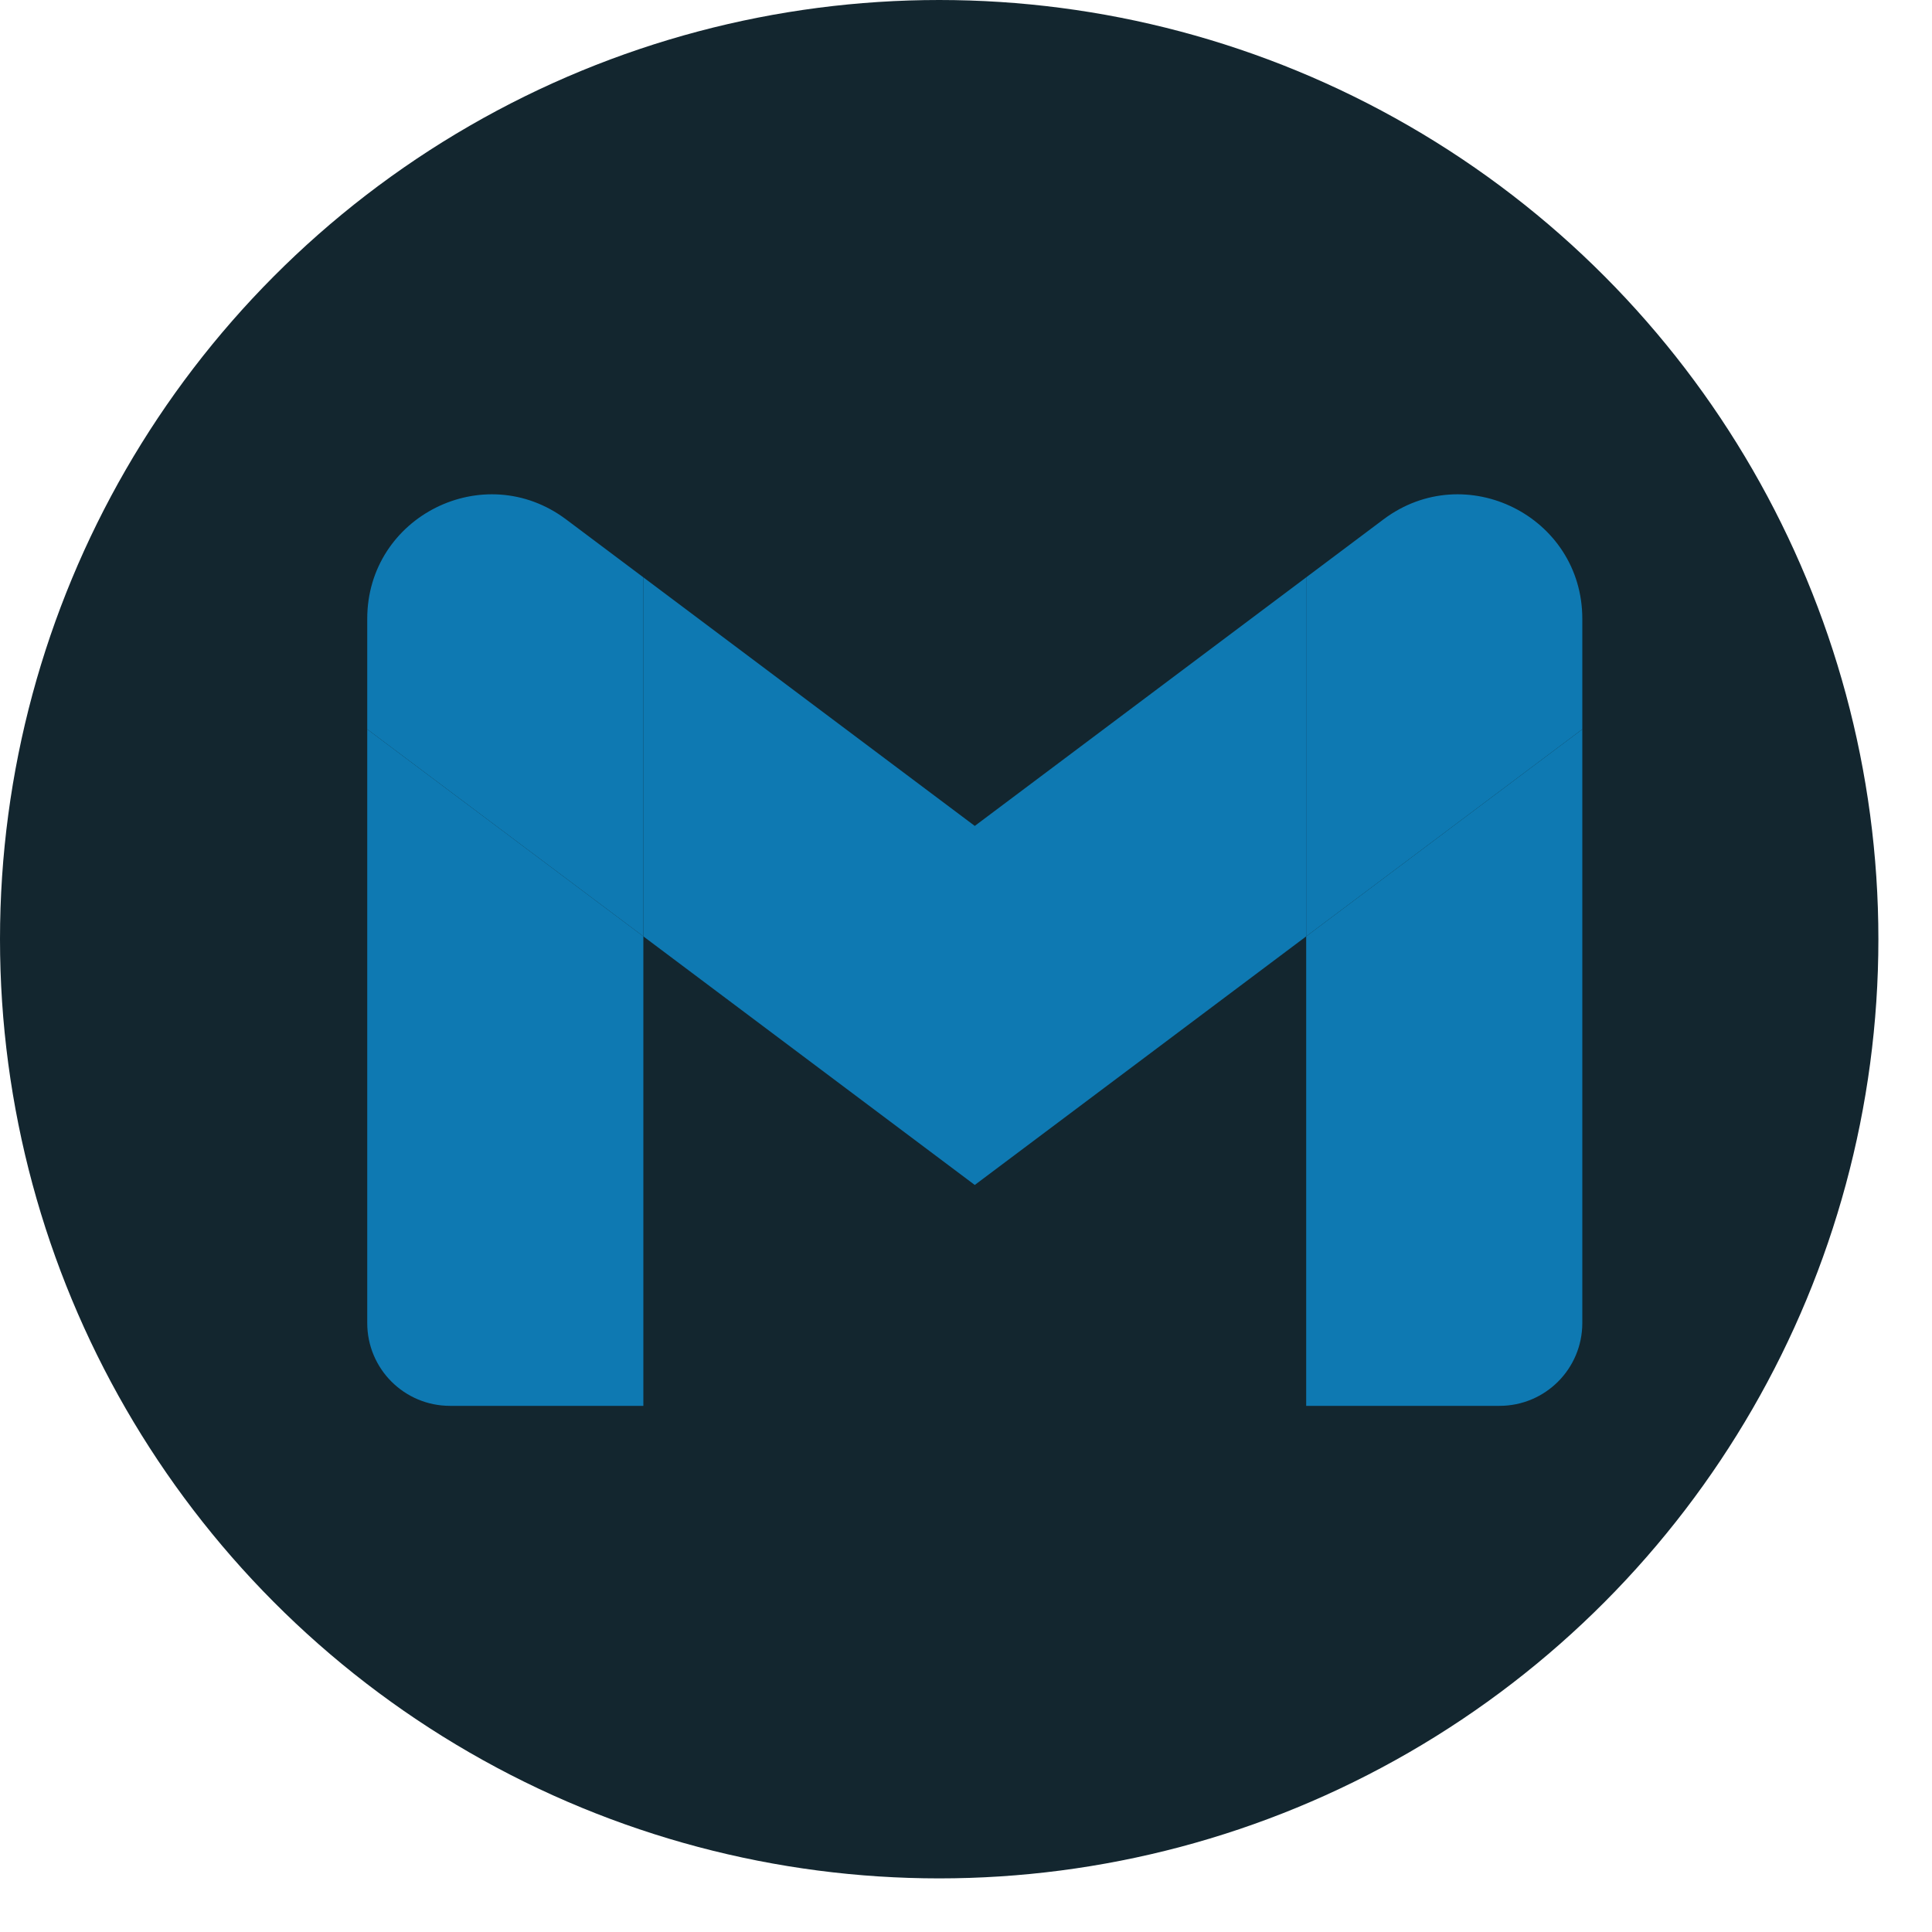 <svg width="24" height="24" viewBox="0 0 24 24" fill="none" xmlns="http://www.w3.org/2000/svg">
<circle cx="11.667" cy="11.667" r="11.667" fill="#13262F"/>
<path d="M5.591 17.464H7.992V11.632L4.562 9.059V16.435C4.562 17.005 5.023 17.464 5.591 17.464Z" fill="#0E79B2"/>
<path d="M16.226 17.464H18.627C19.197 17.464 19.656 17.003 19.656 16.435V9.059L16.226 11.632" fill="#0E79B2"/>
<path d="M16.226 7.172V11.632L19.656 9.059V7.687C19.656 6.414 18.203 5.689 17.186 6.452" fill="#0E79B2"/>
<path d="M7.992 11.632V7.172L12.109 10.26L16.226 7.172V11.632L12.109 14.72" fill="#0E79B2"/>
<path d="M4.562 7.687V9.059L7.992 11.632V7.172L7.032 6.452C6.013 5.689 4.562 6.414 4.562 7.687Z" fill="#0E79B2"/>
</svg>
